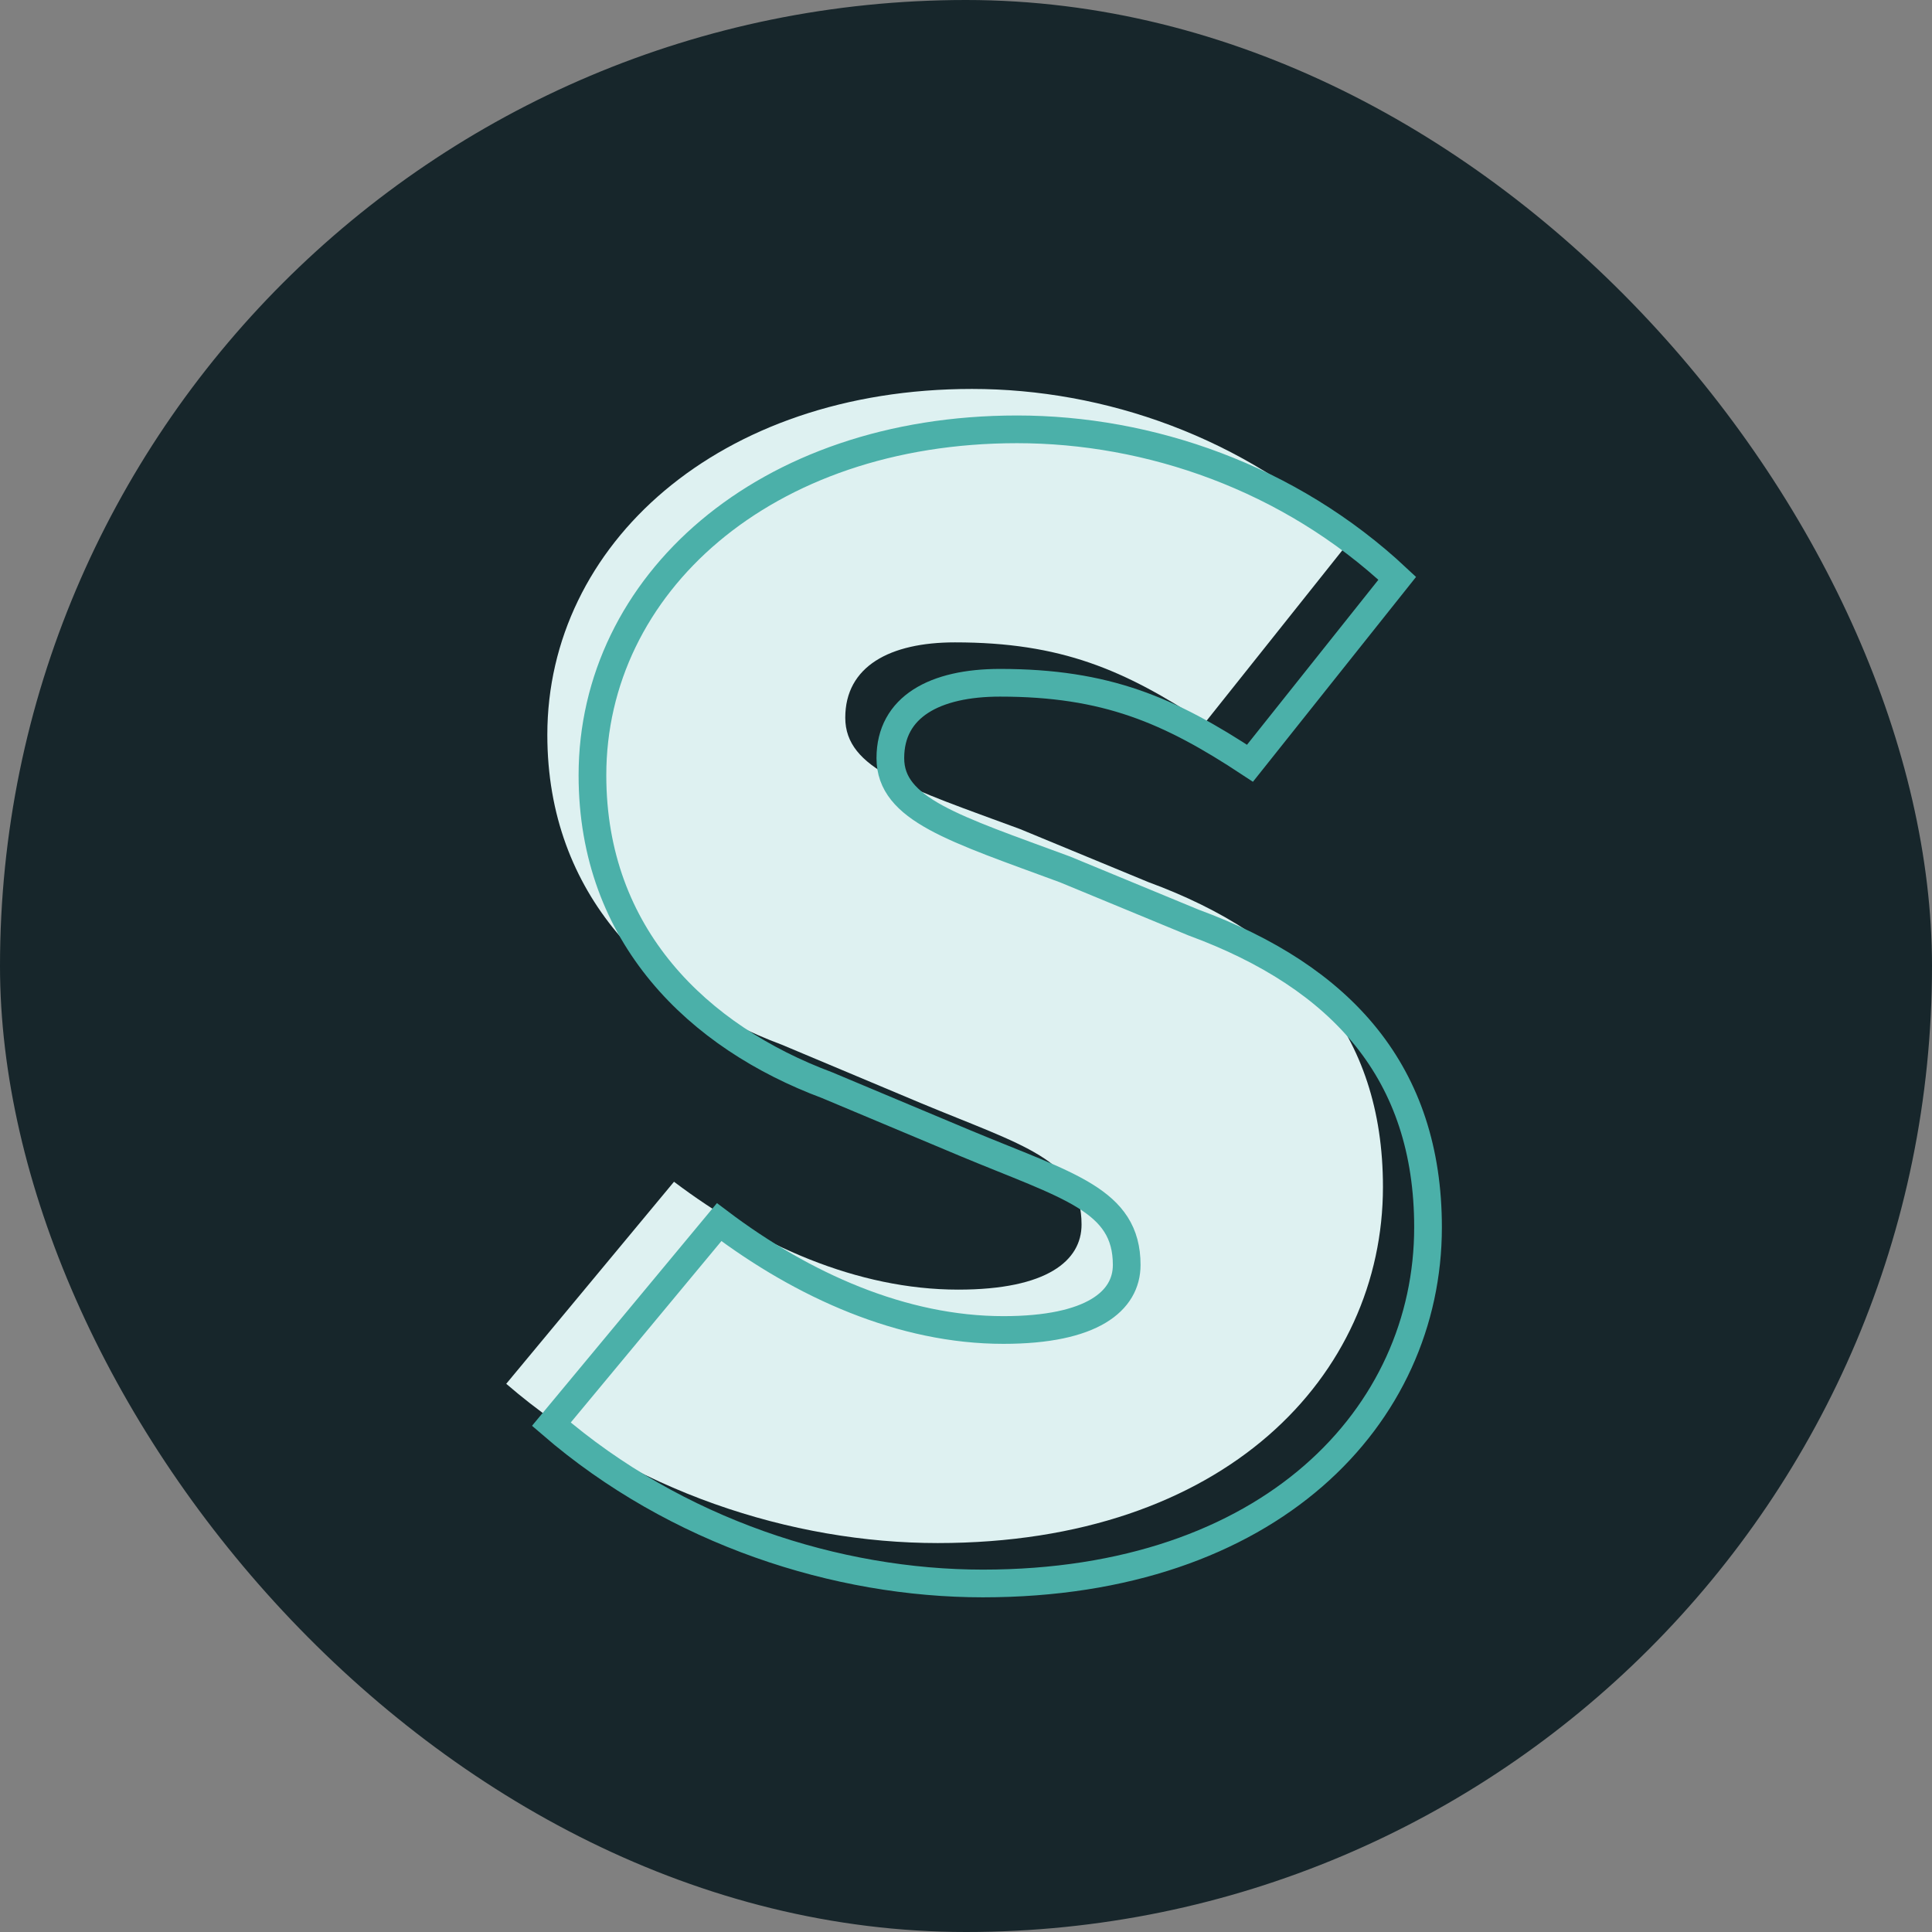 <svg id="Layer_1" data-name="Layer 1" xmlns="http://www.w3.org/2000/svg" viewBox="0 0 1674 1674">
  <rect x="0" y="0" width="1674" height="1674" fill="#808080" stroke="none"/>
  <defs>
    <style>
      .cls-1 {
        fill: #17262b;
      }

      .cls-2 {
        fill: #def1f1;
      }

      .cls-3 {
        fill: none;
        stroke: #4bb0a9;
        stroke-miterlimit: 10;
        stroke-width: 24px;
      }
    </style>
  </defs>
  <title>logo</title>
  <rect class="cls-1" width="1674" height="1674" rx="837"/>
  <path class="cls-2" d="M438.63,1199,584,1023.94c72.7,54.9,158.75,93.47,246.29,93.47,77.16,0,106.83-25.22,106.83-56.37,0-56.38-50.44-68.25-139.47-105.34L677.51,905.25C566.23,863.71,474.24,776.17,474.24,636.7c0-164.69,148.37-299.7,368-299.7,114.25,0,235.91,41.54,329.38,129.08L1044,626.32c-69.73-46-124.63-69.73-216.61-69.73-56.38,0-95,20.77-95,65.28s54.89,60.83,151.34,96.44L995,764.3c129.08,47.48,203.27,130.56,203.27,264.1,0,163.2-136.5,308.6-385.76,308.6C686.41,1337,546.94,1292.49,438.63,1199Z"/>
  <path class="cls-3" d="M477.72,1234l145.4-175.08c72.7,54.9,158.76,93.47,246.29,93.47,77.16,0,106.83-25.22,106.83-56.37,0-56.38-50.44-68.25-139.46-105.34L716.6,940.25C605.32,898.71,513.33,811.17,513.33,671.7,513.33,507,661.7,372,881.29,372c114.24,0,235.9,41.54,329.37,129.08l-127.6,160.24c-69.72-46-124.62-69.73-216.61-69.73-56.38,0-95,20.77-95,65.28s54.9,60.83,151.34,96.44l111.28,46c129.07,47.48,203.26,130.56,203.26,264.1,0,163.2-136.5,308.6-385.76,308.6C725.5,1372,586,1327.49,477.72,1234Z"/>
</svg>
